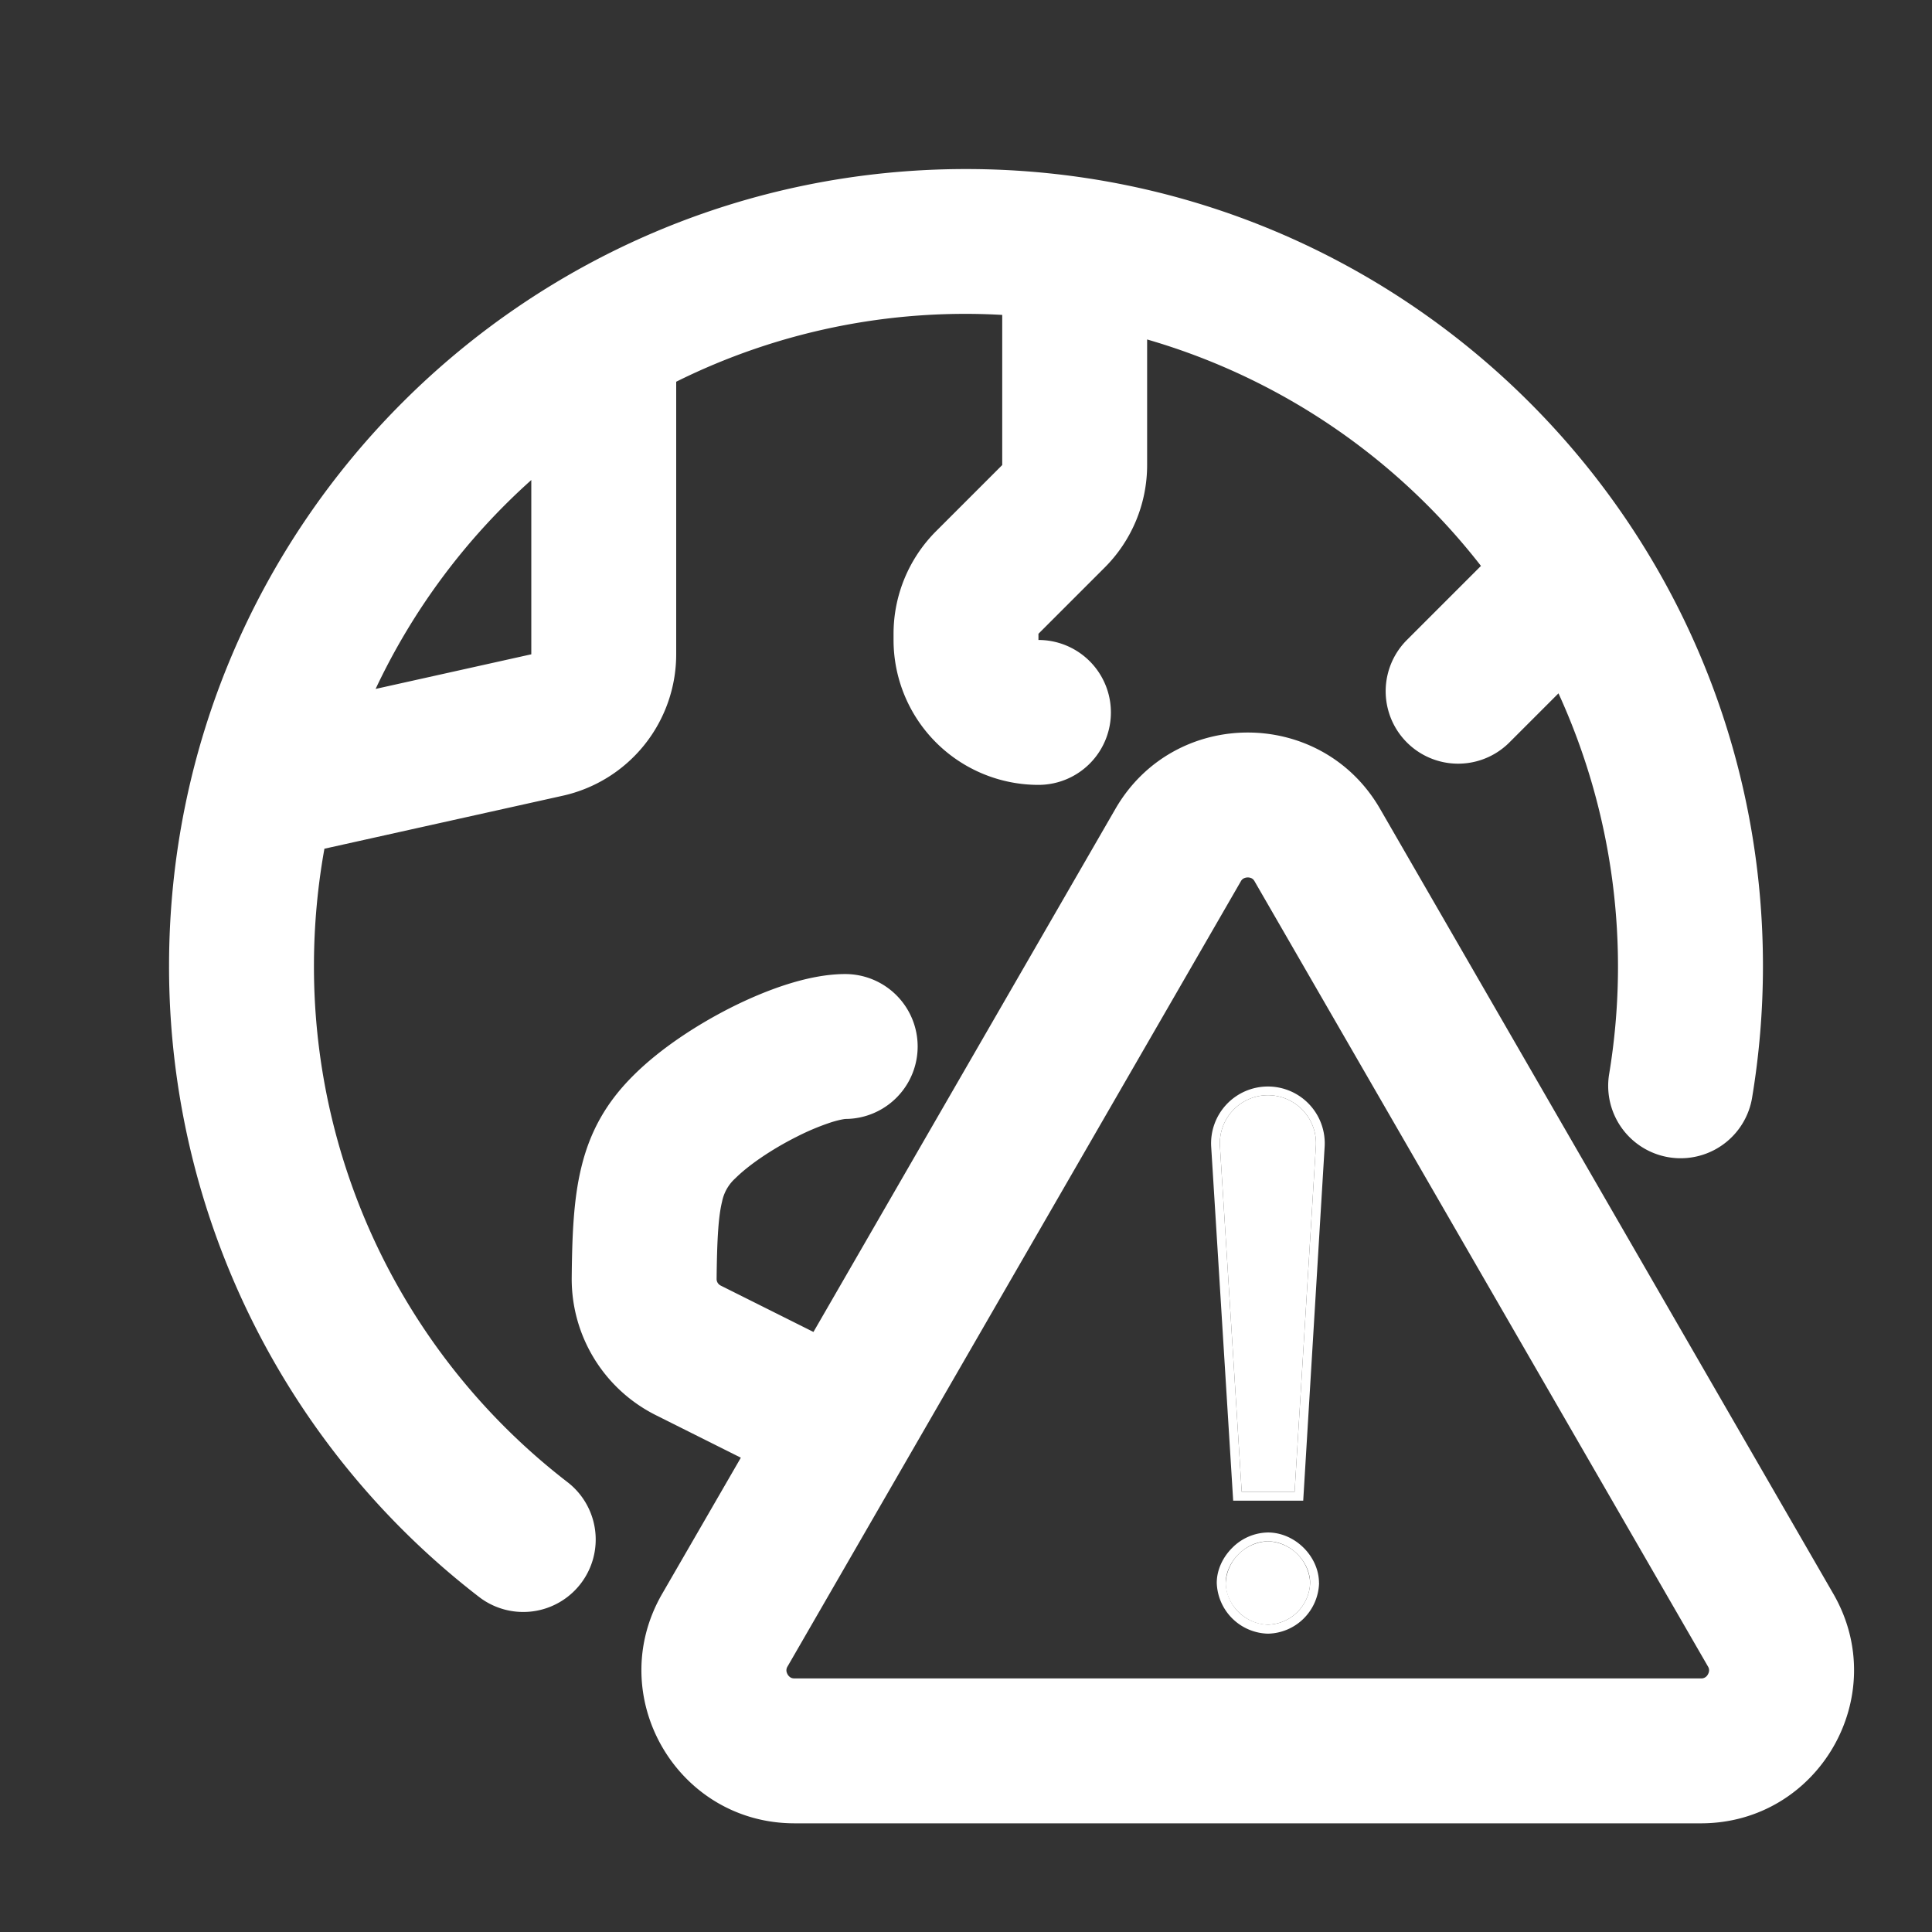 <?xml version="1.0" encoding="UTF-8"?>
<svg xmlns="http://www.w3.org/2000/svg" fill="none" viewBox="0 0 24 24"><rect x="0" y="0" width="24" height="24" fill="#333333" stroke="none"/><path fill="#1E1E20" fill-rule="evenodd" d="M4.03 10.543c-.085.473-.13.96-.13 1.457a8.085 8.085 0 0 0 3.15 6.412.9.9 0 0 1-1.1 1.425A9.885 9.885 0 0 1 2.1 12c0-5.468 4.432-9.9 9.9-9.9s9.9 4.432 9.9 9.9c0 .561-.047 1.112-.137 1.649a.9.9 0 0 1-1.775-.298 8.163 8.163 0 0 0-.628-4.738l-.61.61a.9.9 0 0 1-1.273-1.273l.92-.92a8.11 8.11 0 0 0-4.147-2.813v1.56a1.8 1.8 0 0 1-.527 1.273l-.823.823v.077a.9.9 0 1 1 0 1.8 1.8 1.8 0 0 1-1.8-1.8v-.077c0-.478.19-.935.527-1.273l.823-.823V3.912a8.066 8.066 0 0 0-4.05.83v3.386a1.8 1.8 0 0 1-1.41 1.757l-2.96.658zm.636-1.985l1.934-.43V5.963a8.125 8.125 0 0 0-1.934 2.595zm9.189 1.492c.73-1.267 2.56-1.267 3.29 0l5.63 9.75c.73 1.267-.183 2.85-1.646 2.85H9.871c-1.463 0-2.377-1.583-1.646-2.85l.978-1.692-1.053-.527a1.892 1.892 0 0 1-1.048-1.708c.005-.51.021-.972.12-1.374.11-.455.318-.812.642-1.135.339-.34.804-.641 1.235-.857.402-.2.934-.407 1.401-.407a.9.9 0 1 1-.001 1.8c-.011.002-.068.008-.178.043a3.01 3.01 0 0 0-.418.175c-.32.16-.606.358-.767.518a.53.53 0 0 0-.166.29c-.043.174-.063.44-.068.964 0 .029.016.063.053.081l1.15.575 3.75-6.496zm1.594.862a.091.091 0 0 0-.036.038L9.784 20.7a.092.092 0 0 0-.015.05c0 .014.005.032.015.05.01.018.024.03.036.038.01.006.025.012.05.012h11.26a.091.091 0 0 0 .086-.05.107.107 0 0 0 .015-.05.093.093 0 0 0-.015-.05l-5.63-9.75a.091.091 0 0 0-.035-.038.105.105 0 0 0-.051-.012.106.106 0 0 0-.05.012z" clip-rule="evenodd" style="fill: #ffffff;"/><path fill="#1E1E20" d="M16.082 18.532l.264-4.288a.597.597 0 1 0-1.191.001l.27 4.287h.657zm-.332 1.65a.538.538 0 0 0 .525-.517.543.543 0 0 0-.525-.518.547.547 0 0 0-.524.518c0 .272.252.517.524.517z" style="fill: #ffffff;"/><path fill="#1E1E20" fill-rule="evenodd" d="M16.189 18.642h-.87l-.273-4.393a.706.706 0 1 1 1.409 0l-.266 4.393zm.157-4.398a.597.597 0 1 0-1.191.001l.27 4.287h.657l.264-4.288zm.04 5.42a.648.648 0 0 1-.636.63.653.653 0 0 1-.635-.63c0-.167.079-.324.193-.437a.638.638 0 0 1 .442-.19c.34 0 .635.3.635.628zm-.111 0a.538.538 0 0 1-.525.518.542.542 0 0 1-.524-.517c0-.266.252-.518.524-.518.279 0 .525.252.525.518z" clip-rule="evenodd" style="fill: #ffffff;"/></svg>

